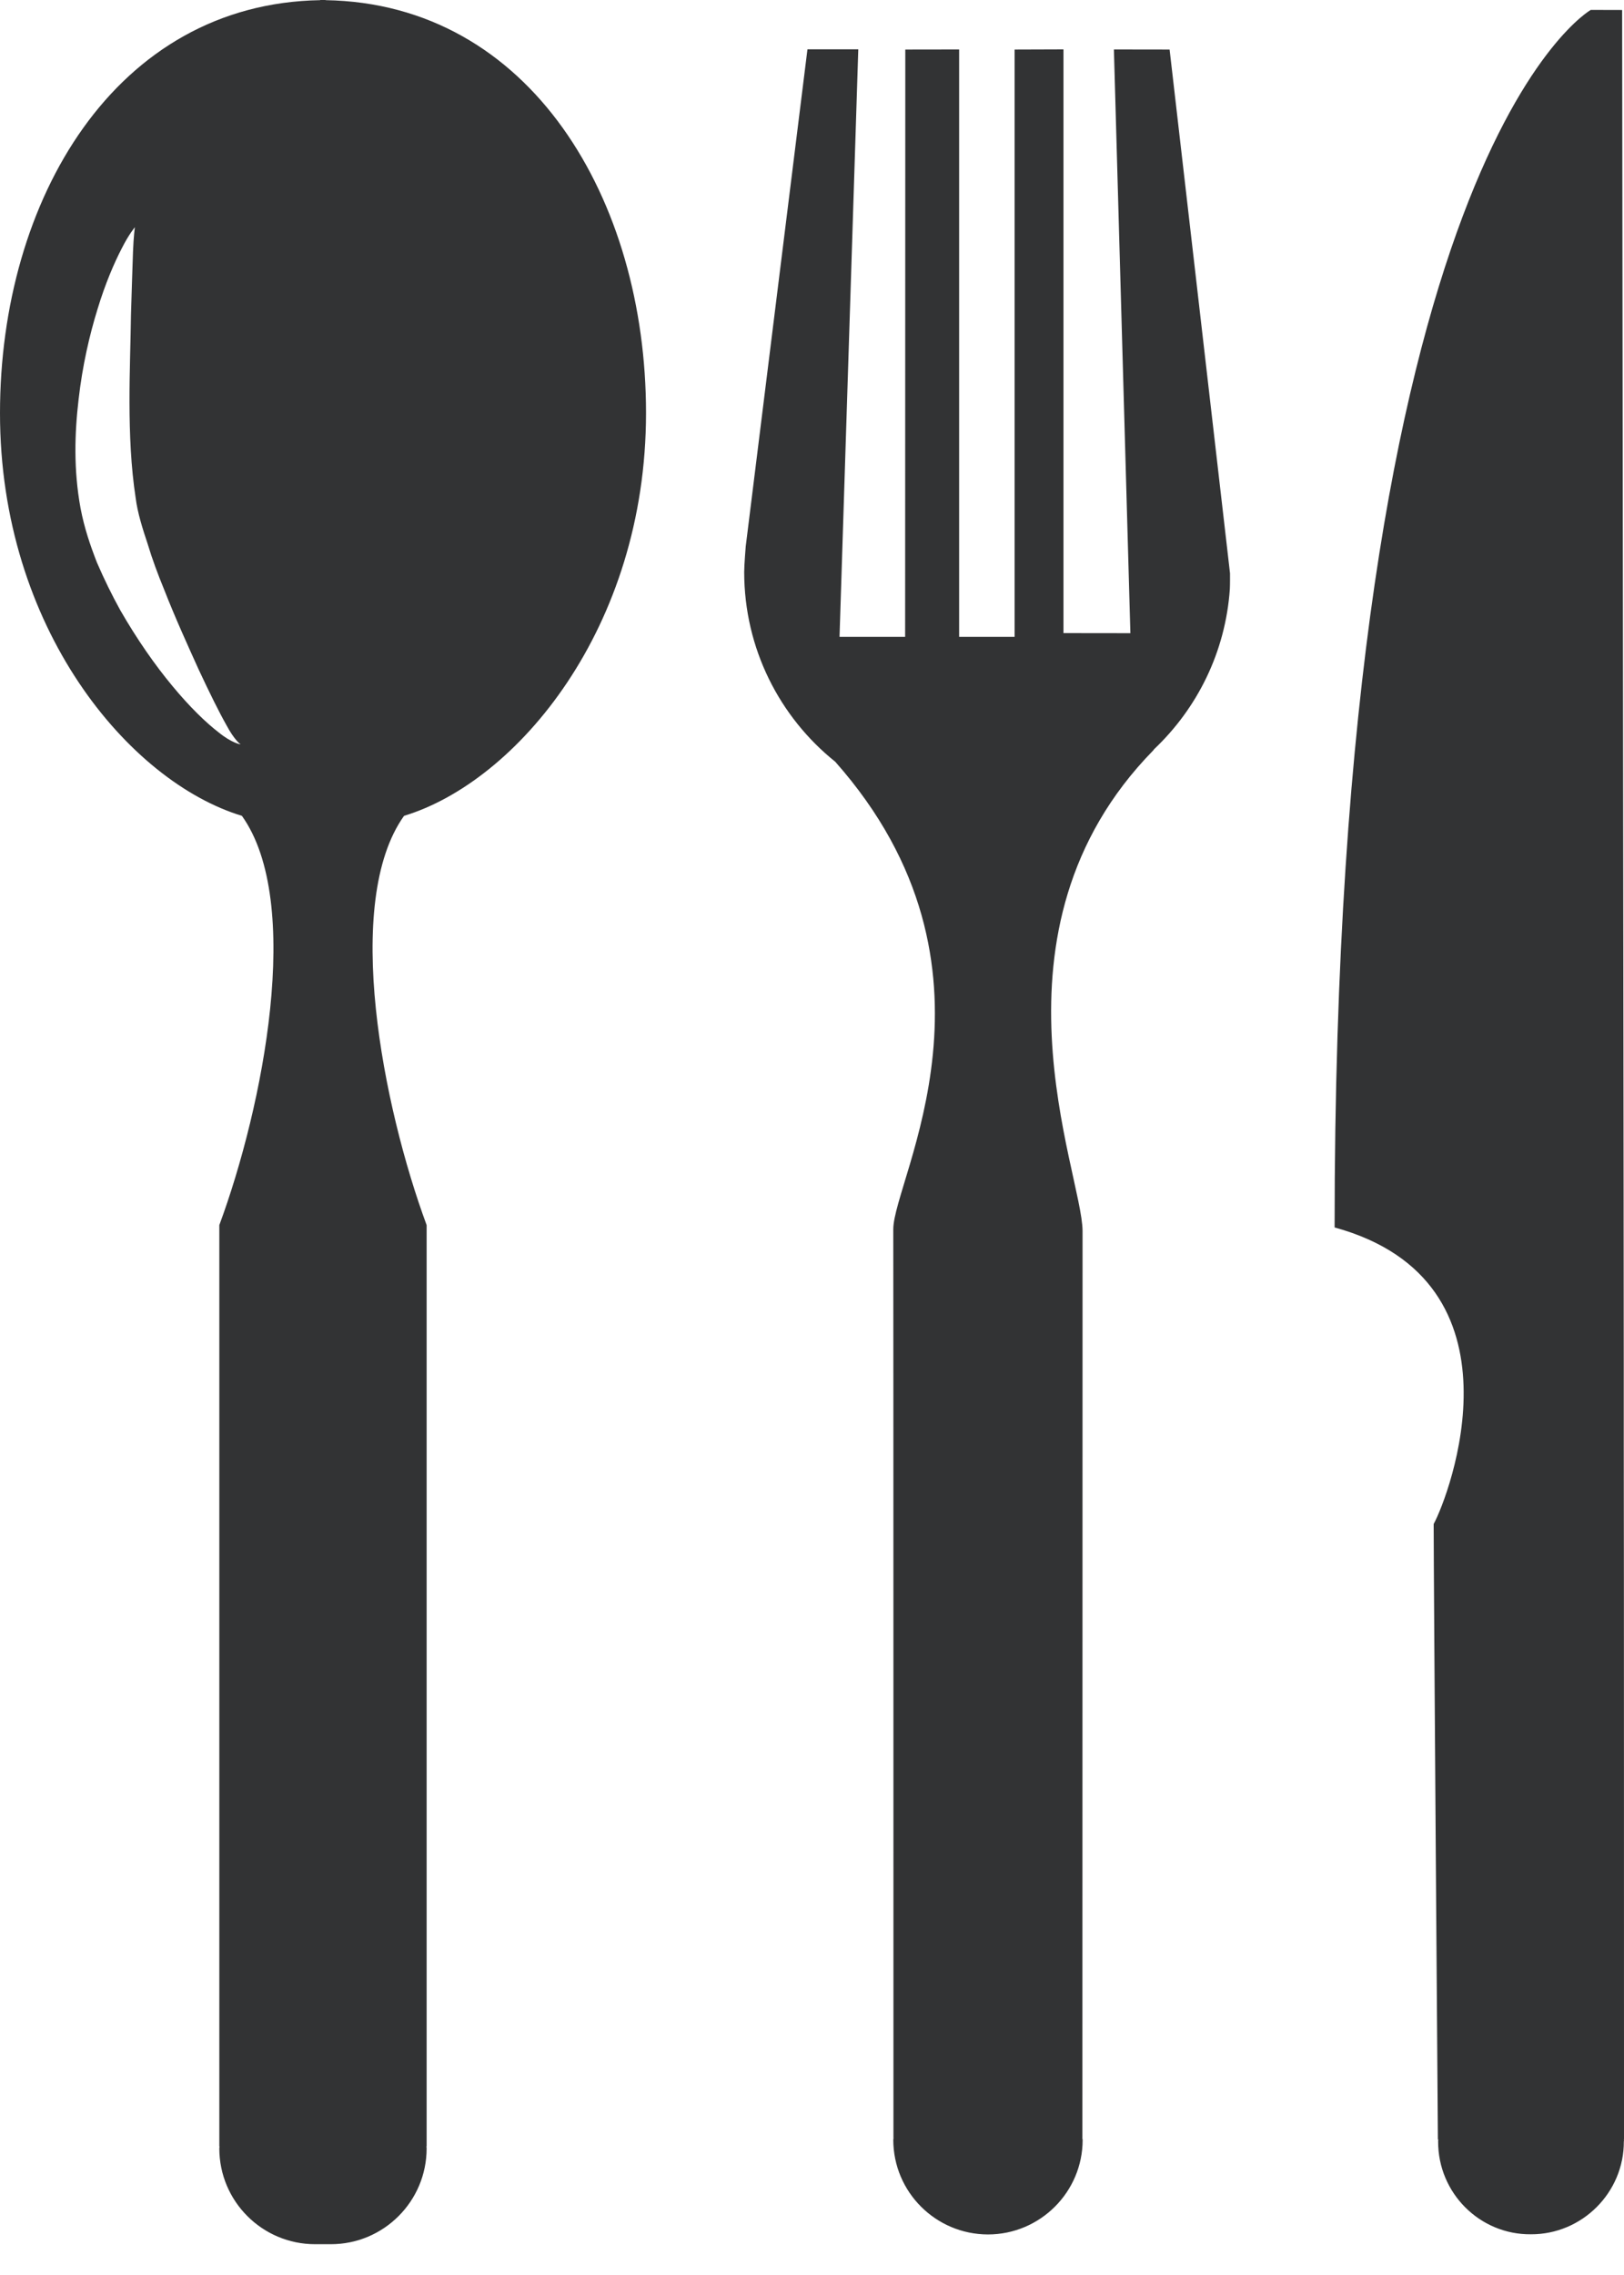 <svg xmlns="http://www.w3.org/2000/svg" width="20" height="28" viewBox="0 0 20 28">
  <path fill="#323334" d="M830,1347.331 L829.997,1347.336 C830.001,1347.34 830.001,1347.35 829.998,1347.355 C830.001,1347.985 829.484,1348.501 828.854,1348.499 C828.223,1348.505 827.708,1347.99 827.711,1347.355 C827.71,1347.346 827.713,1347.34 827.715,1347.333 L827.708,1347.335 C827.708,1347.335 827.656,1340.43 827.656,1339.757 C827.84,1339.422 828.86,1336.773 826.436,1336.107 C826.435,1322.902 829.591,1321.122 829.591,1321.122 L829.977,1321.123 C829.977,1321.123 830,1338.074 829.997,1338.78 C830,1339.554 830,1347.331 830,1347.331 Z M824.404,1321.61 L825.148,1328.056 C825.148,1328.056 825.149,1328.194 825.146,1328.249 C825.092,1329.027 824.743,1329.719 824.213,1330.221 C824.21,1330.226 824.205,1330.232 824.203,1330.235 C822.031,1332.452 823.33,1335.436 823.332,1336.151 C823.332,1336.943 823.33,1347.314 823.33,1347.314 L823.329,1347.314 C823.329,1347.319 823.332,1347.326 823.333,1347.337 C823.333,1347.978 822.81,1348.501 822.166,1348.501 C821.524,1348.499 821.002,1347.98 821.001,1347.336 C821.002,1347.326 821.004,1347.32 821.004,1347.312 L821.003,1347.312 C821.003,1347.312 821.003,1336.811 821.001,1336.129 C821.001,1335.513 822.539,1332.918 820.286,1330.375 C819.602,1329.827 819.165,1328.983 819.165,1328.04 C819.165,1327.953 819.184,1327.723 819.184,1327.723 L819.944,1321.607 L820.57,1321.607 L820.339,1328.838 L821.147,1328.838 L821.149,1321.61 L821.812,1321.609 L821.812,1328.838 L822.495,1328.838 L822.495,1321.61 L823.097,1321.608 L823.097,1328.792 L823.921,1328.793 L823.718,1321.609 L824.404,1321.61 Z M814.01,1321.002 L814.01,1321 C813.998,1321 813.957,1321 813.944,1321 C813.944,1321 813.944,1321.001 813.944,1321.002 C811.421,1321.043 810,1323.458 810,1326.084 C809.999,1328.732 811.591,1330.621 812.979,1331.041 C813.74,1332.106 813.239,1334.625 812.701,1336.078 C812.701,1336.773 812.701,1347.417 812.701,1347.417 L812.704,1347.417 C812.703,1347.425 812.701,1347.433 812.701,1347.442 C812.701,1348.092 813.229,1348.621 813.881,1348.621 C813.915,1348.621 814.041,1348.621 814.074,1348.621 C814.726,1348.621 815.254,1348.092 815.254,1347.442 C815.254,1347.433 815.253,1347.425 815.251,1347.417 L815.254,1347.417 C815.254,1347.417 815.254,1336.773 815.254,1336.078 C814.717,1334.625 814.216,1332.106 814.976,1331.041 C816.364,1330.621 817.955,1328.732 817.956,1326.084 C817.956,1323.458 816.534,1321.043 814.01,1321.002 Z M812.694,1330.015 C812.536,1329.894 812.335,1329.699 812.124,1329.444 C811.911,1329.188 811.689,1328.872 811.48,1328.508 C811.379,1328.325 811.283,1328.13 811.194,1327.924 C811.11,1327.708 811.039,1327.501 810.992,1327.255 C810.905,1326.782 810.919,1326.331 810.968,1325.915 C811.015,1325.5 811.103,1325.121 811.201,1324.805 C811.297,1324.488 811.408,1324.233 811.499,1324.058 C811.588,1323.881 811.661,1323.797 811.661,1323.797 C811.661,1323.797 811.645,1323.91 811.638,1324.097 C811.632,1324.284 811.622,1324.553 811.613,1324.873 C811.605,1325.506 811.553,1326.366 811.671,1327.13 C811.693,1327.309 811.757,1327.511 811.818,1327.693 C811.875,1327.883 811.945,1328.07 812.019,1328.25 C812.161,1328.613 812.315,1328.949 812.446,1329.239 C812.58,1329.526 812.699,1329.767 812.791,1329.929 C812.879,1330.095 812.96,1330.166 812.965,1330.159 C812.967,1330.167 812.848,1330.141 812.694,1330.015 Z" transform="translate(-810 -1321)"/>
</svg>
